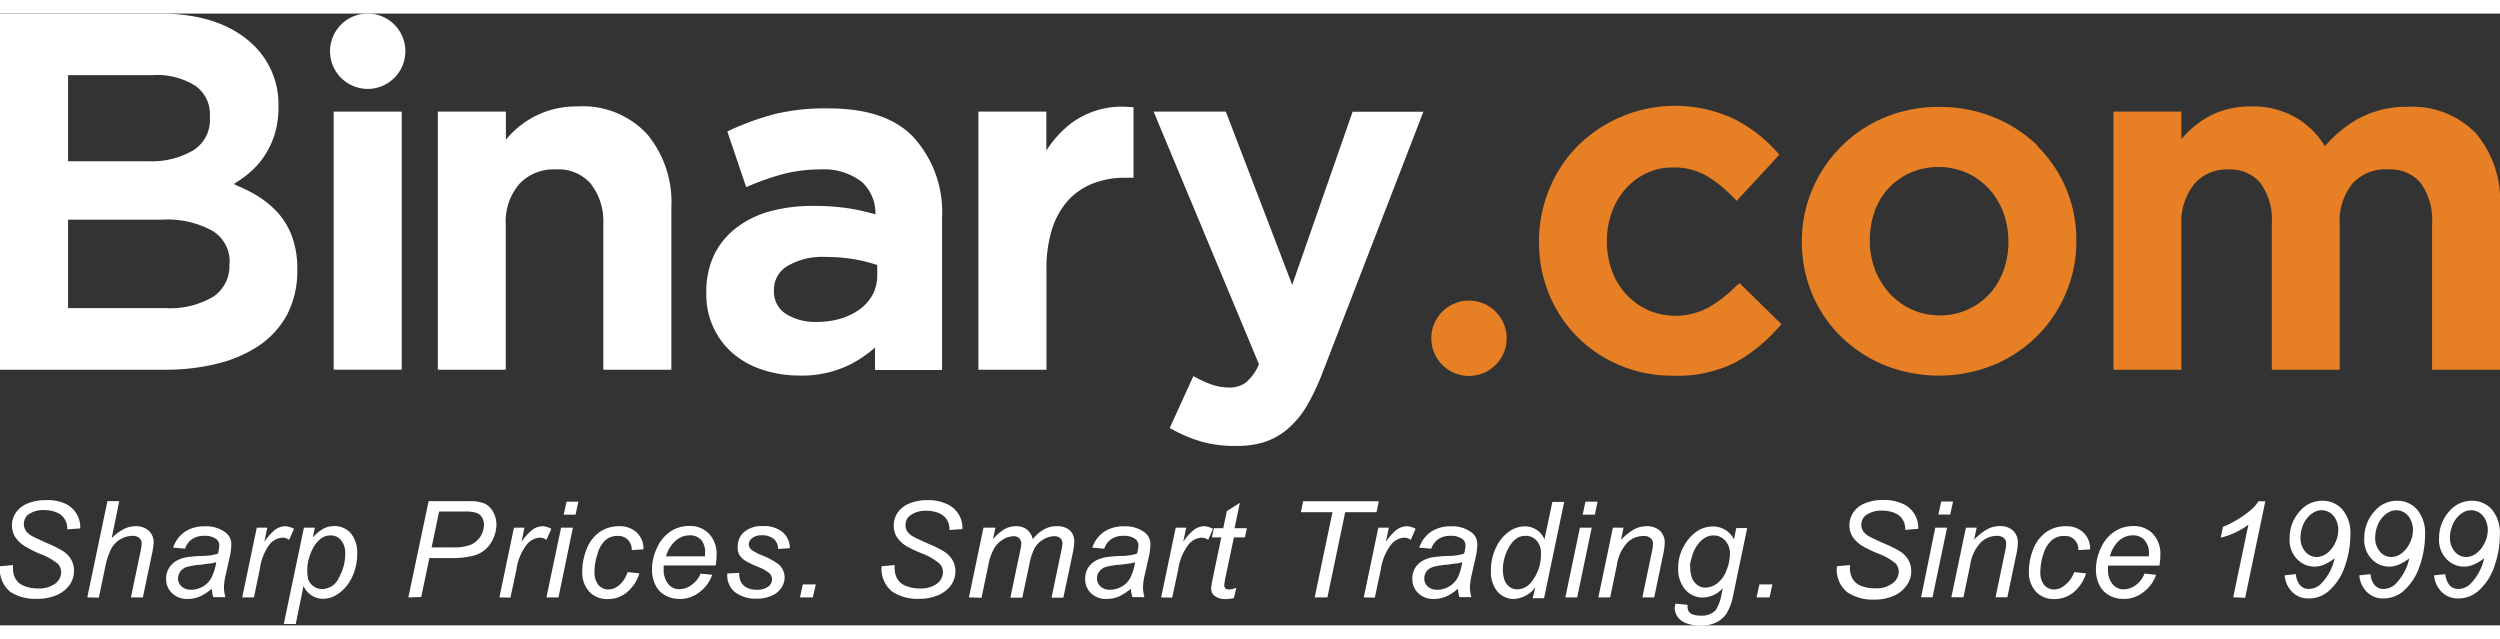 <svg id="Layer_1" data-name="Layer 1" xmlns="http://www.w3.org/2000/svg" width="180" height="46" viewBox="0 0 192.48 47.1"><rect x="0" y="0" width="192.48" height="47.1" fill="#333333" stroke="none"/><defs><style>.cls-1{fill:#fff;}.cls-2{fill:#e78024;}</style></defs><title>logotype</title><path class="cls-1" d="M44.46,7.15a7.15,7.15,0,0,0-2.12.29,7.06,7.06,0,0,0-1.72.79,7.18,7.18,0,0,0-1.37,1.14l-.3.33V7.55H33.71V27.42h5.23V16.29A4.46,4.46,0,0,1,40,13.1,3.61,3.61,0,0,1,42.78,12a3.31,3.31,0,0,1,2.67,1.06,4.69,4.69,0,0,1,1,3.16V27.42h5.24V14.89a8.16,8.16,0,0,0-1.87-5.61A6.74,6.74,0,0,0,44.46,7.15Z"/><path class="cls-1" d="M63.75,7.3a16.55,16.55,0,0,0-4.11.44,20.87,20.87,0,0,0-3.31,1.18L56,9.08l1.45,4.28.41-.17a19.25,19.25,0,0,1,2.5-.85A11.25,11.25,0,0,1,63.14,12a4.78,4.78,0,0,1,3.2.95,3.25,3.25,0,0,1,1.06,2.51,18.61,18.61,0,0,0-1.84-.43,17.45,17.45,0,0,0-3-.22,12.37,12.37,0,0,0-3.18.39,7.41,7.41,0,0,0-2.6,1.23A5.81,5.81,0,0,0,55,18.54a6.63,6.63,0,0,0-.62,2.94v.07a6,6,0,0,0,.6,2.73,5.84,5.84,0,0,0,1.59,2,6.83,6.83,0,0,0,2.28,1.19,9.26,9.26,0,0,0,2.72.4A8.29,8.29,0,0,0,65.49,27a9.17,9.17,0,0,0,1.88-1.29v1.73h5.16V15.76a8.56,8.56,0,0,0-2.18-6.22C68.91,8,66.69,7.3,63.75,7.3Zm-.9,16.44a4.18,4.18,0,0,1-2.39-.65,2,2,0,0,1-.87-1.74v-.07a2.08,2.08,0,0,1,1-1.82,5.25,5.25,0,0,1,3-.72,12.61,12.61,0,0,1,2.32.2,12,12,0,0,1,1.63.42v.79a3.18,3.18,0,0,1-.33,1.45,3.42,3.42,0,0,1-.95,1.12,5,5,0,0,1-1.48.75A6.35,6.35,0,0,1,62.85,23.74Z"/><path class="cls-1" d="M99.49,20.89,94.38,7.55H88.82L96.93,27a3.7,3.7,0,0,1-1,1.4,2.06,2.06,0,0,1-1.3.39,4.06,4.06,0,0,1-1.19-.18,7,7,0,0,1-1.17-.49l-.39-.21-1.82,4,.34.18a10.82,10.82,0,0,0,2.15.88,9.42,9.42,0,0,0,2.55.32A7.27,7.27,0,0,0,97.32,33a5.48,5.48,0,0,0,1.8-1,7,7,0,0,0,1.46-1.74,16.78,16.78,0,0,0,1.22-2.55l7.79-20.15h-5.45Z"/><path class="cls-2" d="M133.64,21a10,10,0,0,1-2.13,1.65,5.38,5.38,0,0,1-4.65.17,5.3,5.3,0,0,1-1.67-1.22,5.48,5.48,0,0,1-1.09-1.81,6.47,6.47,0,0,1-.38-2.23v-.07a6.31,6.31,0,0,1,.38-2.2,5.61,5.61,0,0,1,1.06-1.8,5.14,5.14,0,0,1,1.6-1.2,4.62,4.62,0,0,1,2-.44,5.06,5.06,0,0,1,2.58.61,9.86,9.86,0,0,1,2.06,1.64l.31.32L137,10.86l-.26-.28a11.06,11.06,0,0,0-3.24-2.47,10.67,10.67,0,0,0-12.07,2.12,10.27,10.27,0,0,0-2.16,3.31,10.56,10.56,0,0,0-.78,4v.07a10.47,10.47,0,0,0,.78,4,10.09,10.09,0,0,0,2.16,3.27,10.29,10.29,0,0,0,7.36,3,9.92,9.92,0,0,0,4.78-1,12.46,12.46,0,0,0,3.32-2.67l.27-.29-3.22-3.16Z"/><path class="cls-2" d="M156.88,10.18A10.2,10.2,0,0,0,153.54,8a10.84,10.84,0,0,0-4.22-.81A10.7,10.7,0,0,0,145.1,8a10.37,10.37,0,0,0-5.56,5.52,10.12,10.12,0,0,0-.81,4v.07a10.32,10.32,0,0,0,.79,4,10,10,0,0,0,2.21,3.27,10.49,10.49,0,0,0,3.34,2.2,11.24,11.24,0,0,0,8.41,0,10.28,10.28,0,0,0,5.57-5.52,10,10,0,0,0,.81-4v-.07a10.12,10.12,0,0,0-3-7.27Zm-7.56,13.05a5.06,5.06,0,0,1-2.14-.45,5.39,5.39,0,0,1-1.7-1.24,6,6,0,0,1-1.12-1.82,6.08,6.08,0,0,1-.4-2.21v-.07a6.63,6.63,0,0,1,.37-2.2,5.14,5.14,0,0,1,1.06-1.78,5.26,5.26,0,0,1,1.68-1.2,5.5,5.5,0,0,1,4.35,0,5.31,5.31,0,0,1,1.7,1.22,5.57,5.57,0,0,1,1.11,1.81,6.23,6.23,0,0,1,.4,2.23v.07a6.44,6.44,0,0,1-.37,2.18,5.49,5.49,0,0,1-1.06,1.79,5.32,5.32,0,0,1-1.67,1.22A5.26,5.26,0,0,1,149.32,23.24Z"/><path class="cls-2" d="M190.59,9.18a6.83,6.83,0,0,0-5.22-2,7.68,7.68,0,0,0-3.95,1A9.81,9.81,0,0,0,179,10.21a6.43,6.43,0,0,0-2-2.06,6.6,6.6,0,0,0-3.69-1,7,7,0,0,0-2.08.29,6.26,6.26,0,0,0-1.69.8,7.54,7.54,0,0,0-1.31,1.11l-.28.32V7.55h-5.23V27.42h5.23V16.32a4.7,4.7,0,0,1,1-3.21A3.32,3.32,0,0,1,171.53,12,3.09,3.09,0,0,1,174,13a4.75,4.75,0,0,1,.91,3.15V27.42h5.23V16.29a4.56,4.56,0,0,1,1-3.22A3.39,3.39,0,0,1,183.83,12a3.09,3.09,0,0,1,2.51,1,4.86,4.86,0,0,1,.91,3.19V27.42h5.23V14.85A8,8,0,0,0,190.59,9.18Z"/><rect class="cls-1" x="25.69" y="7.55" width="5.24" height="19.87"/><path class="cls-1" d="M31.21,2.9a2.9,2.9,0,1,0-2.9,2.9A2.9,2.9,0,0,0,31.21,2.9Z"/><path class="cls-2" d="M116,25a2.9,2.9,0,1,0-2.89,2.9A2.9,2.9,0,0,0,116,25Z"/><path class="cls-1" d="M21.35,15.29a7.49,7.49,0,0,0-1.74-1.38,13.76,13.76,0,0,0-1.35-.66L18,13.12l.27-.17c.23-.14.45-.31.67-.48a6.26,6.26,0,0,0,1.28-1.31,6.51,6.51,0,0,0,.88-1.72,6.92,6.92,0,0,0,.34-2.26V7.11a6.33,6.33,0,0,0-1.89-4.65C17.88.83,15.46,0,12.31,0H0V27.42H12.69a16.26,16.26,0,0,0,4.13-.49,9.88,9.88,0,0,0,3.23-1.44,6.73,6.73,0,0,0,2.1-2.4,7.27,7.27,0,0,0,.74-3.32V19.7a7.15,7.15,0,0,0-.4-2.51A5.58,5.58,0,0,0,21.35,15.29ZM5.24,11.16V4.74h6.5a5.52,5.52,0,0,1,3.33.84,2.67,2.67,0,0,1,1.09,2.29V8a2.76,2.76,0,0,1-1.25,2.51,6.33,6.33,0,0,1-3.52.86H5.24Zm12.42,8.12a2.82,2.82,0,0,1-1.26,2.53,6.52,6.52,0,0,1-3.63.87H5.24V15.87h7.19a7.14,7.14,0,0,1,4,.9,2.77,2.77,0,0,1,1.25,2.44Z"/><path class="cls-1" d="M86.9,7.19a6.53,6.53,0,0,0-4.46,1.28,8.18,8.18,0,0,0-1.88,2.08v-3H75.33V27.42h5.24V19.76A10.11,10.11,0,0,1,81,16.59a6.05,6.05,0,0,1,1.24-2.21,5.16,5.16,0,0,1,1.91-1.3,6.72,6.72,0,0,1,2.48-.44h.64V7.21Z"/><path class="cls-1" d="M0,42.55l1-.09v.26a1.56,1.56,0,0,0,.19.79,1.28,1.28,0,0,0,.65.55,2.71,2.71,0,0,0,1.08.2,2.07,2.07,0,0,0,1.36-.39A1.13,1.13,0,0,0,4.71,43a1,1,0,0,0-.25-.63,4.63,4.63,0,0,0-1.38-.77A9.34,9.34,0,0,1,1.9,41a2.38,2.38,0,0,1-.74-.71,1.66,1.66,0,0,1-.24-.88,1.77,1.77,0,0,1,.31-1,2,2,0,0,1,.92-.7,3.63,3.63,0,0,1,1.36-.25A3.44,3.44,0,0,1,5,37.72a2,2,0,0,1,1.18,1.77s0,.08,0,.15l-1,.07a1.71,1.71,0,0,0-.06-.49,1.37,1.37,0,0,0-.31-.52,1.54,1.54,0,0,0-.58-.34,2.54,2.54,0,0,0-.83-.13,1.94,1.94,0,0,0-1.26.37A.95.95,0,0,0,2,39.83a1.45,1.45,0,0,0,.51.42c.18.1.59.29,1.25.58a8.09,8.09,0,0,1,1.1.56,1.91,1.91,0,0,1,.62.65,1.71,1.71,0,0,1,.22.87A1.86,1.86,0,0,1,5.35,44a2.36,2.36,0,0,1-1,.78,3.71,3.71,0,0,1-1.49.28A3.55,3.55,0,0,1,.8,44.53,2.24,2.24,0,0,1,0,42.55Z"/><path class="cls-1" d="M6.72,44.95l1.55-7.41h.91L8.6,40.39a3.72,3.72,0,0,1,.95-.71,2,2,0,0,1,.91-.21,1.44,1.44,0,0,1,1,.35,1.22,1.22,0,0,1,.37.93,5.91,5.91,0,0,1-.16,1L11,44.95h-.92l.68-3.25a6.06,6.06,0,0,0,.15-.89.55.55,0,0,0-.18-.43.74.74,0,0,0-.52-.17,1.91,1.91,0,0,0-1.65,1,5.45,5.45,0,0,0-.47,1.46l-.48,2.3Z"/><path class="cls-1" d="M16.31,44.28a3.79,3.79,0,0,1-.92.6,2.33,2.33,0,0,1-.94.19,1.65,1.65,0,0,1-1.2-.44,1.48,1.48,0,0,1-.46-1.12,1.53,1.53,0,0,1,.21-.8,1.6,1.6,0,0,1,.54-.55,2.34,2.34,0,0,1,.83-.3,9.58,9.58,0,0,1,1.17-.1,4.13,4.13,0,0,0,1.24-.18,2.57,2.57,0,0,0,.1-.62.6.6,0,0,0-.23-.5,1.47,1.47,0,0,0-.93-.25,1.6,1.6,0,0,0-.94.26,1.42,1.42,0,0,0-.53.73l-.92-.08a2.37,2.37,0,0,1,.9-1.22,2.66,2.66,0,0,1,1.55-.42,2.42,2.42,0,0,1,1.58.47,1.12,1.12,0,0,1,.45.92,4.76,4.76,0,0,1-.13,1l-.3,1.33a4.86,4.86,0,0,0-.14,1,3.36,3.36,0,0,0,.11.73h-.93A3,3,0,0,1,16.31,44.28Zm.34-2.05a2.37,2.37,0,0,1-.41.11q-.22,0-.74.09a5.76,5.76,0,0,0-1.13.18,1,1,0,0,0-.49.35.91.91,0,0,0-.17.52.81.81,0,0,0,.27.63,1.07,1.07,0,0,0,.75.25,1.78,1.78,0,0,0,1.54-.91A4,4,0,0,0,16.65,42.23Z"/><path class="cls-1" d="M18.65,44.95l1.12-5.37h.81l-.23,1.1a3.81,3.81,0,0,1,.81-.92,1.35,1.35,0,0,1,.81-.29,1.57,1.57,0,0,1,.67.2l-.38.85a.86.86,0,0,0-.52-.17,1.41,1.41,0,0,0-1,.54A4.08,4.08,0,0,0,20,42.8l-.45,2.15Z"/><path class="cls-1" d="M21.85,47l1.55-7.42h.84l-.16.75a3.48,3.48,0,0,1,.84-.68,1.74,1.74,0,0,1,.79-.19A1.65,1.65,0,0,1,27,40a2.32,2.32,0,0,1,.5,1.6,4.1,4.1,0,0,1-.28,1.53,3.48,3.48,0,0,1-.68,1.11,3,3,0,0,1-.82.62,2,2,0,0,1-.85.2,1.64,1.64,0,0,1-1.5-1L22.77,47Zm1.81-4.25a2.87,2.87,0,0,0,.08.83,1.15,1.15,0,0,0,.42.53,1.12,1.12,0,0,0,.66.2,1.45,1.45,0,0,0,1.28-.89,3.73,3.73,0,0,0,.48-1.81,1.57,1.57,0,0,0-.32-1.06,1,1,0,0,0-.81-.37,1.21,1.21,0,0,0-.65.18,2,2,0,0,0-.55.55,3.3,3.3,0,0,0-.42.9A3.17,3.17,0,0,0,23.66,42.75Z"/><path class="cls-1" d="M31.44,44.95,33,37.54h3.09a3.08,3.08,0,0,1,1.21.18,1.5,1.5,0,0,1,.66.63,2,2,0,0,1,.26,1,2.5,2.5,0,0,1-.19.94,2.53,2.53,0,0,1-.47.78,2.28,2.28,0,0,1-.58.46,2.44,2.44,0,0,1-.62.23,6.32,6.32,0,0,1-1.44.16H33.06l-.63,3Zm1.79-3.85h1.63a3.52,3.52,0,0,0,1.4-.21,1.7,1.7,0,0,0,1-1.51,1.11,1.11,0,0,0-.15-.59.84.84,0,0,0-.4-.34,3,3,0,0,0-1-.11h-1.9Z"/><path class="cls-1" d="M38.45,44.95l1.12-5.37h.81l-.23,1.1a3.85,3.85,0,0,1,.82-.92,1.34,1.34,0,0,1,.81-.29,1.6,1.6,0,0,1,.67.2l-.38.85a.87.87,0,0,0-.52-.17,1.4,1.4,0,0,0-1,.54,4.06,4.06,0,0,0-.79,1.93l-.46,2.15Z"/><path class="cls-1" d="M42.07,44.95l1.13-5.37h.91L43,44.95Zm1.33-6.37.22-1h.91l-.22,1Z"/><path class="cls-1" d="M48.32,43l.91.1a3.11,3.11,0,0,1-1,1.49,2.31,2.31,0,0,1-1.44.49,1.88,1.88,0,0,1-1.42-.57,2.18,2.18,0,0,1-.54-1.58,4.57,4.57,0,0,1,.35-1.73,2.79,2.79,0,0,1,1-1.29,2.57,2.57,0,0,1,1.48-.44,1.88,1.88,0,0,1,1.37.49,1.69,1.69,0,0,1,.51,1.29l-.9.06a1.1,1.1,0,0,0-.3-.8,1,1,0,0,0-.76-.29,1.4,1.4,0,0,0-1,.35A2.27,2.27,0,0,0,46,41.62,4.34,4.34,0,0,0,45.77,43a1.51,1.51,0,0,0,.31,1,1,1,0,0,0,.75.34,1.3,1.3,0,0,0,.85-.34A2.19,2.19,0,0,0,48.32,43Z"/><path class="cls-1" d="M53.94,43.12l.89.09a2.73,2.73,0,0,1-.88,1.26,2.43,2.43,0,0,1-1.64.6,2.23,2.23,0,0,1-1.1-.28,1.79,1.79,0,0,1-.75-.8,2.63,2.63,0,0,1-.26-1.2,3.84,3.84,0,0,1,.41-1.71,2.91,2.91,0,0,1,1.05-1.23,2.59,2.59,0,0,1,1.4-.4,2,2,0,0,1,1.53.6,2.24,2.24,0,0,1,.58,1.63,5.12,5.12,0,0,1-.07.81h-4a1.9,1.9,0,0,0,0,.28,1.7,1.7,0,0,0,.35,1.15,1.08,1.08,0,0,0,.84.4,1.64,1.64,0,0,0,.93-.31A2,2,0,0,0,53.94,43.12Zm-2.66-1.33h3c0-.09,0-.16,0-.2A1.49,1.49,0,0,0,54,40.54a1.16,1.16,0,0,0-.89-.37,1.64,1.64,0,0,0-1.07.4A2.43,2.43,0,0,0,51.28,41.79Z"/><path class="cls-1" d="M56,43.11l.91-.05a1.68,1.68,0,0,0,.12.67,1,1,0,0,0,.45.46,1.61,1.61,0,0,0,.76.17,1.46,1.46,0,0,0,.91-.24.68.68,0,0,0,.12-1,3,3,0,0,0-.91-.52,9,9,0,0,1-.93-.44,1.5,1.5,0,0,1-.51-.49A1.21,1.21,0,0,1,56.8,41a1.42,1.42,0,0,1,.5-1.09,2.06,2.06,0,0,1,1.42-.45,2.25,2.25,0,0,1,1.54.47,1.61,1.61,0,0,1,.55,1.23l-.9.06a1,1,0,0,0-.34-.77,1.35,1.35,0,0,0-.92-.28,1.1,1.1,0,0,0-.74.22.6.6,0,0,0-.26.47.56.56,0,0,0,.23.44,3.76,3.76,0,0,0,.78.41,5.27,5.27,0,0,1,1.32.72,1.37,1.37,0,0,1,.43,1,1.43,1.43,0,0,1-.25.78,1.65,1.65,0,0,1-.75.61,2.79,2.79,0,0,1-1.18.23,2.66,2.66,0,0,1-1.58-.46A1.63,1.63,0,0,1,56,43.11Z"/><path class="cls-1" d="M61.59,44.95l.22-1h1l-.23,1Z"/><path class="cls-1" d="M67.88,42.55l1-.09v.26a1.62,1.62,0,0,0,.2.79,1.29,1.29,0,0,0,.65.55,2.73,2.73,0,0,0,1.09.2,2.06,2.06,0,0,0,1.35-.39A1.13,1.13,0,0,0,72.6,43a1,1,0,0,0-.24-.63A4.66,4.66,0,0,0,71,41.57,9.23,9.23,0,0,1,69.78,41a2.4,2.4,0,0,1-.74-.71,1.67,1.67,0,0,1-.23-.88,1.8,1.8,0,0,1,.31-1,2,2,0,0,1,.92-.7,3.67,3.67,0,0,1,1.36-.25,3.44,3.44,0,0,1,1.52.31,2,2,0,0,1,1.18,1.77s0,.08,0,.15l-1,.07a1.61,1.61,0,0,0-.06-.49,1.29,1.29,0,0,0-.31-.52,1.53,1.53,0,0,0-.58-.34,2.55,2.55,0,0,0-.83-.13,2,2,0,0,0-1.26.37.9.9,0,0,0-.34.74.87.87,0,0,0,.14.49,1.43,1.43,0,0,0,.51.42c.17.1.59.29,1.25.58a7.83,7.83,0,0,1,1.1.56,1.88,1.88,0,0,1,.62.65,1.7,1.7,0,0,1,.22.87A1.89,1.89,0,0,1,73.23,44a2.35,2.35,0,0,1-1,.78,3.66,3.66,0,0,1-1.48.28,3.55,3.55,0,0,1-2.05-.55A2.24,2.24,0,0,1,67.88,42.55Z"/><path class="cls-1" d="M74.6,44.95l1.12-5.37h.92l-.19.89a3.8,3.8,0,0,1,.91-.79,1.85,1.85,0,0,1,.87-.21,1.29,1.29,0,0,1,.84.26,1.27,1.27,0,0,1,.44.74,3,3,0,0,1,.86-.75,1.93,1.93,0,0,1,1-.25,1.42,1.42,0,0,1,1,.32,1.17,1.17,0,0,1,.34.9,4.78,4.78,0,0,1-.11.82l-.73,3.46h-.91l.74-3.55a3.32,3.32,0,0,0,.1-.62.54.54,0,0,0-.17-.41.68.68,0,0,0-.47-.15,1.63,1.63,0,0,0-.83.25,1.73,1.73,0,0,0-.66.65,4.23,4.23,0,0,0-.41,1.23l-.55,2.6h-.92l.76-3.63a3,3,0,0,0,.08-.52.57.57,0,0,0-.16-.42.58.58,0,0,0-.43-.16,1.59,1.59,0,0,0-.81.25,1.94,1.94,0,0,0-.69.69,4,4,0,0,0-.44,1.26l-.53,2.54Z"/><path class="cls-1" d="M87.06,44.28a3.79,3.79,0,0,1-.91.6,2.33,2.33,0,0,1-.94.19A1.64,1.64,0,0,1,84,44.63a1.48,1.48,0,0,1-.45-1.12,1.54,1.54,0,0,1,.2-.8,1.6,1.6,0,0,1,.55-.55,2.36,2.36,0,0,1,.83-.3,9.55,9.55,0,0,1,1.17-.1,4.09,4.09,0,0,0,1.24-.18,2.29,2.29,0,0,0,.11-.62.61.61,0,0,0-.23-.5,1.47,1.47,0,0,0-.93-.25,1.6,1.6,0,0,0-.94.26,1.42,1.42,0,0,0-.53.73l-.92-.08a2.38,2.38,0,0,1,.9-1.22,2.65,2.65,0,0,1,1.55-.42,2.42,2.42,0,0,1,1.58.47,1.11,1.11,0,0,1,.44.92,4.66,4.66,0,0,1-.13,1l-.3,1.33a4.88,4.88,0,0,0-.14,1,3.48,3.48,0,0,0,.11.73h-.92A3.11,3.11,0,0,1,87.06,44.28Zm.34-2.05a2.19,2.19,0,0,1-.41.11c-.14,0-.39.06-.73.09a5.63,5.63,0,0,0-1.13.18,1,1,0,0,0-.5.35.88.88,0,0,0-.17.52.82.82,0,0,0,.27.63,1.06,1.06,0,0,0,.76.25,1.74,1.74,0,0,0,.87-.24,1.71,1.71,0,0,0,.66-.67A3.84,3.84,0,0,0,87.39,42.23Z"/><path class="cls-1" d="M89.4,44.95l1.12-5.37h.81l-.23,1.1a3.88,3.88,0,0,1,.81-.92,1.35,1.35,0,0,1,.81-.29,1.6,1.6,0,0,1,.67.2l-.37.85a.86.86,0,0,0-.52-.17,1.42,1.42,0,0,0-1,.54,4.09,4.09,0,0,0-.79,1.93l-.46,2.15Z"/><path class="cls-1" d="M95.19,44.21,95,45a2.6,2.6,0,0,1-.64.08,1.31,1.31,0,0,1-.87-.27.67.67,0,0,1-.24-.55,5.6,5.6,0,0,1,.13-.81l.65-3.12h-.72l.15-.71h.72l.28-1.32,1-.63-.41,1.95H96l-.15.71H95l-.63,3a5.11,5.11,0,0,0-.11.68.33.33,0,0,0,.09.25.45.45,0,0,0,.31.08A2.17,2.17,0,0,0,95.19,44.21Z"/><path class="cls-1" d="M101.22,44.95l1.37-6.56h-2.43l.17-.84h5.83l-.18.84h-2.41l-1.37,6.56Z"/><path class="cls-1" d="M105,44.95l1.12-5.37h.81l-.23,1.1a3.88,3.88,0,0,1,.81-.92,1.35,1.35,0,0,1,.81-.29,1.58,1.58,0,0,1,.67.2l-.37.85a.88.88,0,0,0-.52-.17,1.4,1.4,0,0,0-1,.54,4.06,4.06,0,0,0-.79,1.93l-.46,2.15Z"/><path class="cls-1" d="M112.25,44.28a3.71,3.71,0,0,1-.91.6,2.33,2.33,0,0,1-.94.19,1.64,1.64,0,0,1-1.2-.44,1.47,1.47,0,0,1-.46-1.12,1.54,1.54,0,0,1,.2-.8,1.61,1.61,0,0,1,.54-.55,2.39,2.39,0,0,1,.83-.3,9.6,9.6,0,0,1,1.17-.1,4.07,4.07,0,0,0,1.24-.18,2.29,2.29,0,0,0,.11-.62.6.6,0,0,0-.23-.5,1.47,1.47,0,0,0-.93-.25,1.61,1.61,0,0,0-.94.26,1.45,1.45,0,0,0-.53.73l-.93-.08a2.41,2.41,0,0,1,.9-1.22,2.66,2.66,0,0,1,1.55-.42,2.42,2.42,0,0,1,1.58.47,1.11,1.11,0,0,1,.44.92,4.57,4.57,0,0,1-.13,1l-.3,1.33a5.32,5.32,0,0,0-.14,1,3.58,3.58,0,0,0,.11.73h-.92A3.57,3.57,0,0,1,112.25,44.28Zm.34-2.05a2.2,2.2,0,0,1-.41.11q-.22,0-.73.09a5.51,5.51,0,0,0-1.13.18,1,1,0,0,0-.5.35.91.91,0,0,0-.16.52.83.83,0,0,0,.26.63,1.07,1.07,0,0,0,.75.25,1.73,1.73,0,0,0,.88-.24,1.76,1.76,0,0,0,.67-.67A4.14,4.14,0,0,0,112.58,42.23Z"/><path class="cls-1" d="M118.21,44.17a2.21,2.21,0,0,1-1.64.9,1.63,1.63,0,0,1-1.27-.56,2.34,2.34,0,0,1-.51-1.63,4,4,0,0,1,.4-1.79,3.07,3.07,0,0,1,1-1.21,2.12,2.12,0,0,1,1.21-.4,1.62,1.62,0,0,1,1.51,1l.61-2.88h.91l-1.55,7.41H118Zm-2.5-1.47a2.74,2.74,0,0,0,.11.88,1.18,1.18,0,0,0,.38.54,1,1,0,0,0,.64.21,1.42,1.42,0,0,0,1.12-.64,3.33,3.33,0,0,0,.68-2.12,1.38,1.38,0,0,0-.34-1,1.1,1.1,0,0,0-.84-.36,1.26,1.26,0,0,0-.6.14,1.75,1.75,0,0,0-.53.5,3.53,3.53,0,0,0-.62,1.84Z"/><path class="cls-1" d="M120.52,44.95l1.12-5.37h.91l-1.12,5.37Zm1.33-6.37.22-1H123l-.21,1Z"/><path class="cls-1" d="M123.06,44.95l1.12-5.37H125l-.2.94a4.41,4.41,0,0,1,1-.8,2,2,0,0,1,1-.25,1.43,1.43,0,0,1,1,.35,1.24,1.24,0,0,1,.37.94,5.38,5.38,0,0,1-.13.94l-.68,3.25h-.91l.71-3.4a4,4,0,0,0,.11-.73.55.55,0,0,0-.19-.43.74.74,0,0,0-.53-.17,1.79,1.79,0,0,0-1.25.5,3.23,3.23,0,0,0-.81,1.73l-.52,2.5h-.91Z"/><path class="cls-1" d="M129,45.43l.93.09A.9.9,0,0,0,130,46a.57.57,0,0,0,.27.24,1.55,1.55,0,0,0,.64.11,1.49,1.49,0,0,0,1.2-.43,3.36,3.36,0,0,0,.44-1.25l.09-.43a2.11,2.11,0,0,1-1.52.72,1.77,1.77,0,0,1-1.36-.6,2.41,2.41,0,0,1-.55-1.69,3.29,3.29,0,0,1,.43-1.66,3.22,3.22,0,0,1,1-1.14,2.24,2.24,0,0,1,1.23-.38,1.78,1.78,0,0,1,1.63,1l.18-.88h.84l-1.08,5.18a4.26,4.26,0,0,1-.47,1.33,1.93,1.93,0,0,1-.8.74,2.57,2.57,0,0,1-1.19.26,3.28,3.28,0,0,1-1.12-.17,1.39,1.39,0,0,1-.69-.49,1.24,1.24,0,0,1-.23-.73A2.22,2.22,0,0,1,129,45.43Zm1.14-2.86a2.33,2.33,0,0,0,.11.83,1.26,1.26,0,0,0,.43.59,1,1,0,0,0,.63.21,1.55,1.55,0,0,0,.89-.32,2.21,2.21,0,0,0,.72-1,3.37,3.37,0,0,0,.27-1.26,1.46,1.46,0,0,0-.37-1.05,1.17,1.17,0,0,0-.9-.39,1.29,1.29,0,0,0-.65.18,2,2,0,0,0-.58.55,2.65,2.65,0,0,0-.41.87A3.19,3.19,0,0,0,130.11,42.57Z"/><path class="cls-1" d="M135.24,44.95l.22-1h1l-.22,1Z"/><path class="cls-1" d="M141.43,42.55l1-.09v.26a1.6,1.6,0,0,0,.2.79,1.29,1.29,0,0,0,.65.55,2.74,2.74,0,0,0,1.08.19,2.07,2.07,0,0,0,1.36-.39,1.14,1.14,0,0,0,.47-.89,1,1,0,0,0-.25-.64,4.67,4.67,0,0,0-1.38-.77,9.93,9.93,0,0,1-1.19-.58,2.36,2.36,0,0,1-.74-.71,1.65,1.65,0,0,1-.24-.88,1.79,1.79,0,0,1,.31-1,2,2,0,0,1,.92-.7,3.62,3.62,0,0,1,1.36-.24,3.46,3.46,0,0,1,1.53.3,2,2,0,0,1,1.18,1.77s0,.08,0,.15l-1,.08a1.7,1.7,0,0,0-.06-.49,1.29,1.29,0,0,0-.31-.52,1.51,1.51,0,0,0-.58-.34,2.52,2.52,0,0,0-.83-.13,2,2,0,0,0-1.26.36.9.9,0,0,0-.34.74.87.87,0,0,0,.14.49,1.45,1.45,0,0,0,.51.42q.26.15,1.25.58a8.31,8.31,0,0,1,1.1.56,1.91,1.91,0,0,1,.62.65,1.72,1.72,0,0,1,.22.87,1.85,1.85,0,0,1-.37,1.11,2.37,2.37,0,0,1-1,.79,3.72,3.72,0,0,1-1.48.28,3.54,3.54,0,0,1-2.05-.55A2.24,2.24,0,0,1,141.43,42.55Z"/><path class="cls-1" d="M147.91,44.94,149,39.58h.91l-1.12,5.36Zm1.33-6.37.22-1h.91l-.22,1Z"/><path class="cls-1" d="M150.24,44.94l1.12-5.36h.83l-.2.93a4.39,4.39,0,0,1,1-.8,2,2,0,0,1,1-.25,1.42,1.42,0,0,1,1,.35,1.24,1.24,0,0,1,.37.94,5.27,5.27,0,0,1-.13.94l-.68,3.25h-.91l.71-3.4a3.9,3.9,0,0,0,.11-.73.56.56,0,0,0-.18-.43.77.77,0,0,0-.53-.17,1.79,1.79,0,0,0-1.25.51,3.22,3.22,0,0,0-.81,1.73l-.52,2.49Z"/><path class="cls-1" d="M159.7,43l.91.1a3.07,3.07,0,0,1-1,1.49,2.3,2.3,0,0,1-1.44.49,1.87,1.87,0,0,1-1.42-.57,2.19,2.19,0,0,1-.54-1.58,4.51,4.51,0,0,1,.35-1.73,2.79,2.79,0,0,1,1-1.29,2.57,2.57,0,0,1,1.48-.44,1.89,1.89,0,0,1,1.37.49,1.71,1.71,0,0,1,.51,1.29l-.9.06a1.09,1.09,0,0,0-.3-.8,1,1,0,0,0-.77-.29,1.41,1.41,0,0,0-1,.35,2.29,2.29,0,0,0-.63,1.06,4.43,4.43,0,0,0-.23,1.37,1.52,1.52,0,0,0,.3,1,1,1,0,0,0,.75.34,1.31,1.31,0,0,0,.85-.34A2.22,2.22,0,0,0,159.7,43Z"/><path class="cls-1" d="M165.11,43.12l.89.09a2.69,2.69,0,0,1-.88,1.26,2.43,2.43,0,0,1-1.64.6,2.22,2.22,0,0,1-1.09-.28,1.81,1.81,0,0,1-.76-.8,2.66,2.66,0,0,1-.26-1.2,3.82,3.82,0,0,1,.41-1.7,2.9,2.9,0,0,1,1.05-1.23,2.6,2.6,0,0,1,1.4-.4,2,2,0,0,1,1.53.6,2.25,2.25,0,0,1,.57,1.63,4.8,4.8,0,0,1-.07.81H162.3a2.23,2.23,0,0,0,0,.28,1.7,1.7,0,0,0,.35,1.15,1.08,1.08,0,0,0,.85.4,1.63,1.63,0,0,0,.92-.31A2,2,0,0,0,165.11,43.12Zm-2.66-1.33h3q0-.14,0-.2a1.48,1.48,0,0,0-.34-1.05,1.16,1.16,0,0,0-.88-.37,1.62,1.62,0,0,0-1.07.4A2.42,2.42,0,0,0,162.45,41.79Z"/><path class="cls-1" d="M171.94,44.94l1.17-5.59a5.82,5.82,0,0,1-2.13,1l.17-.83a7.47,7.47,0,0,0,1.35-.71,6.86,6.86,0,0,0,1-.77,2.82,2.82,0,0,0,.38-.49h.53l-1.55,7.43Z"/><path class="cls-1" d="M175.9,43.25l.86-.09a1.51,1.51,0,0,0,.35.88.88.88,0,0,0,.64.26,1.35,1.35,0,0,0,1-.45,4.06,4.06,0,0,0,1-1.91,3.89,3.89,0,0,1-.82.49,1.9,1.9,0,0,1-.73.15,1.82,1.82,0,0,1-1.21-.45,2.09,2.09,0,0,1-.71-1.7,3.07,3.07,0,0,1,.82-2.15,2.24,2.24,0,0,1,1.72-.77,2,2,0,0,1,1.53.68,2.79,2.79,0,0,1,.61,1.92,7.3,7.3,0,0,1-.4,2.38,4.38,4.38,0,0,1-1.3,2,2.33,2.33,0,0,1-1.5.54,1.72,1.72,0,0,1-1.26-.48A2,2,0,0,1,175.9,43.25Zm1.22-2.93a1.6,1.6,0,0,0,.37,1.11,1.15,1.15,0,0,0,.88.41,1.32,1.32,0,0,0,.75-.26,2.08,2.08,0,0,0,.64-.77,2.25,2.25,0,0,0,.27-1.05,1.78,1.78,0,0,0-.18-.79,1.26,1.26,0,0,0-.48-.55,1.19,1.19,0,0,0-.62-.18,1.22,1.22,0,0,0-.6.16,1.84,1.84,0,0,0-.54.47,2.14,2.14,0,0,0-.37.72A2.51,2.51,0,0,0,177.12,40.32Z"/><path class="cls-1" d="M181.65,43.25l.86-.09a1.51,1.51,0,0,0,.35.88.88.88,0,0,0,.64.26,1.35,1.35,0,0,0,1-.45,4.06,4.06,0,0,0,1-1.91,3.89,3.89,0,0,1-.82.49,1.9,1.9,0,0,1-.73.15,1.82,1.82,0,0,1-1.21-.45,2.09,2.09,0,0,1-.71-1.7,3.07,3.07,0,0,1,.82-2.15,2.24,2.24,0,0,1,1.72-.77,2,2,0,0,1,1.53.68,2.79,2.79,0,0,1,.61,1.92,7.3,7.3,0,0,1-.4,2.38,4.38,4.38,0,0,1-1.3,2,2.33,2.33,0,0,1-1.5.54,1.72,1.72,0,0,1-1.26-.48A2,2,0,0,1,181.65,43.25Zm1.22-2.93a1.6,1.6,0,0,0,.37,1.11,1.15,1.15,0,0,0,.88.41,1.32,1.32,0,0,0,.75-.26,2.08,2.08,0,0,0,.64-.77,2.25,2.25,0,0,0,.27-1.05,1.78,1.78,0,0,0-.18-.79,1.26,1.26,0,0,0-.48-.55,1.19,1.19,0,0,0-.62-.18,1.22,1.22,0,0,0-.6.16,1.84,1.84,0,0,0-.54.47,2.14,2.14,0,0,0-.37.72A2.51,2.51,0,0,0,182.87,40.32Z"/><path class="cls-1" d="M187.41,43.25l.86-.09a1.51,1.51,0,0,0,.35.88.88.88,0,0,0,.64.26,1.35,1.35,0,0,0,1-.45,4.06,4.06,0,0,0,1-1.91,3.89,3.89,0,0,1-.82.49,1.9,1.9,0,0,1-.73.15,1.82,1.82,0,0,1-1.21-.45,2.09,2.09,0,0,1-.71-1.7,3.07,3.07,0,0,1,.82-2.15,2.24,2.24,0,0,1,1.72-.77,2,2,0,0,1,1.53.68,2.79,2.79,0,0,1,.61,1.92,7.3,7.3,0,0,1-.4,2.38,4.38,4.38,0,0,1-1.3,2,2.33,2.33,0,0,1-1.5.54,1.72,1.72,0,0,1-1.26-.48A2,2,0,0,1,187.41,43.25Zm1.22-2.93a1.6,1.6,0,0,0,.37,1.11,1.15,1.15,0,0,0,.88.41,1.32,1.32,0,0,0,.75-.26,2.08,2.08,0,0,0,.64-.77,2.25,2.25,0,0,0,.27-1.05,1.78,1.78,0,0,0-.18-.79,1.26,1.26,0,0,0-.48-.55,1.19,1.19,0,0,0-.62-.18,1.22,1.22,0,0,0-.6.16,1.84,1.84,0,0,0-.54.47,2.14,2.14,0,0,0-.37.72A2.51,2.51,0,0,0,188.62,40.32Z"/></svg>